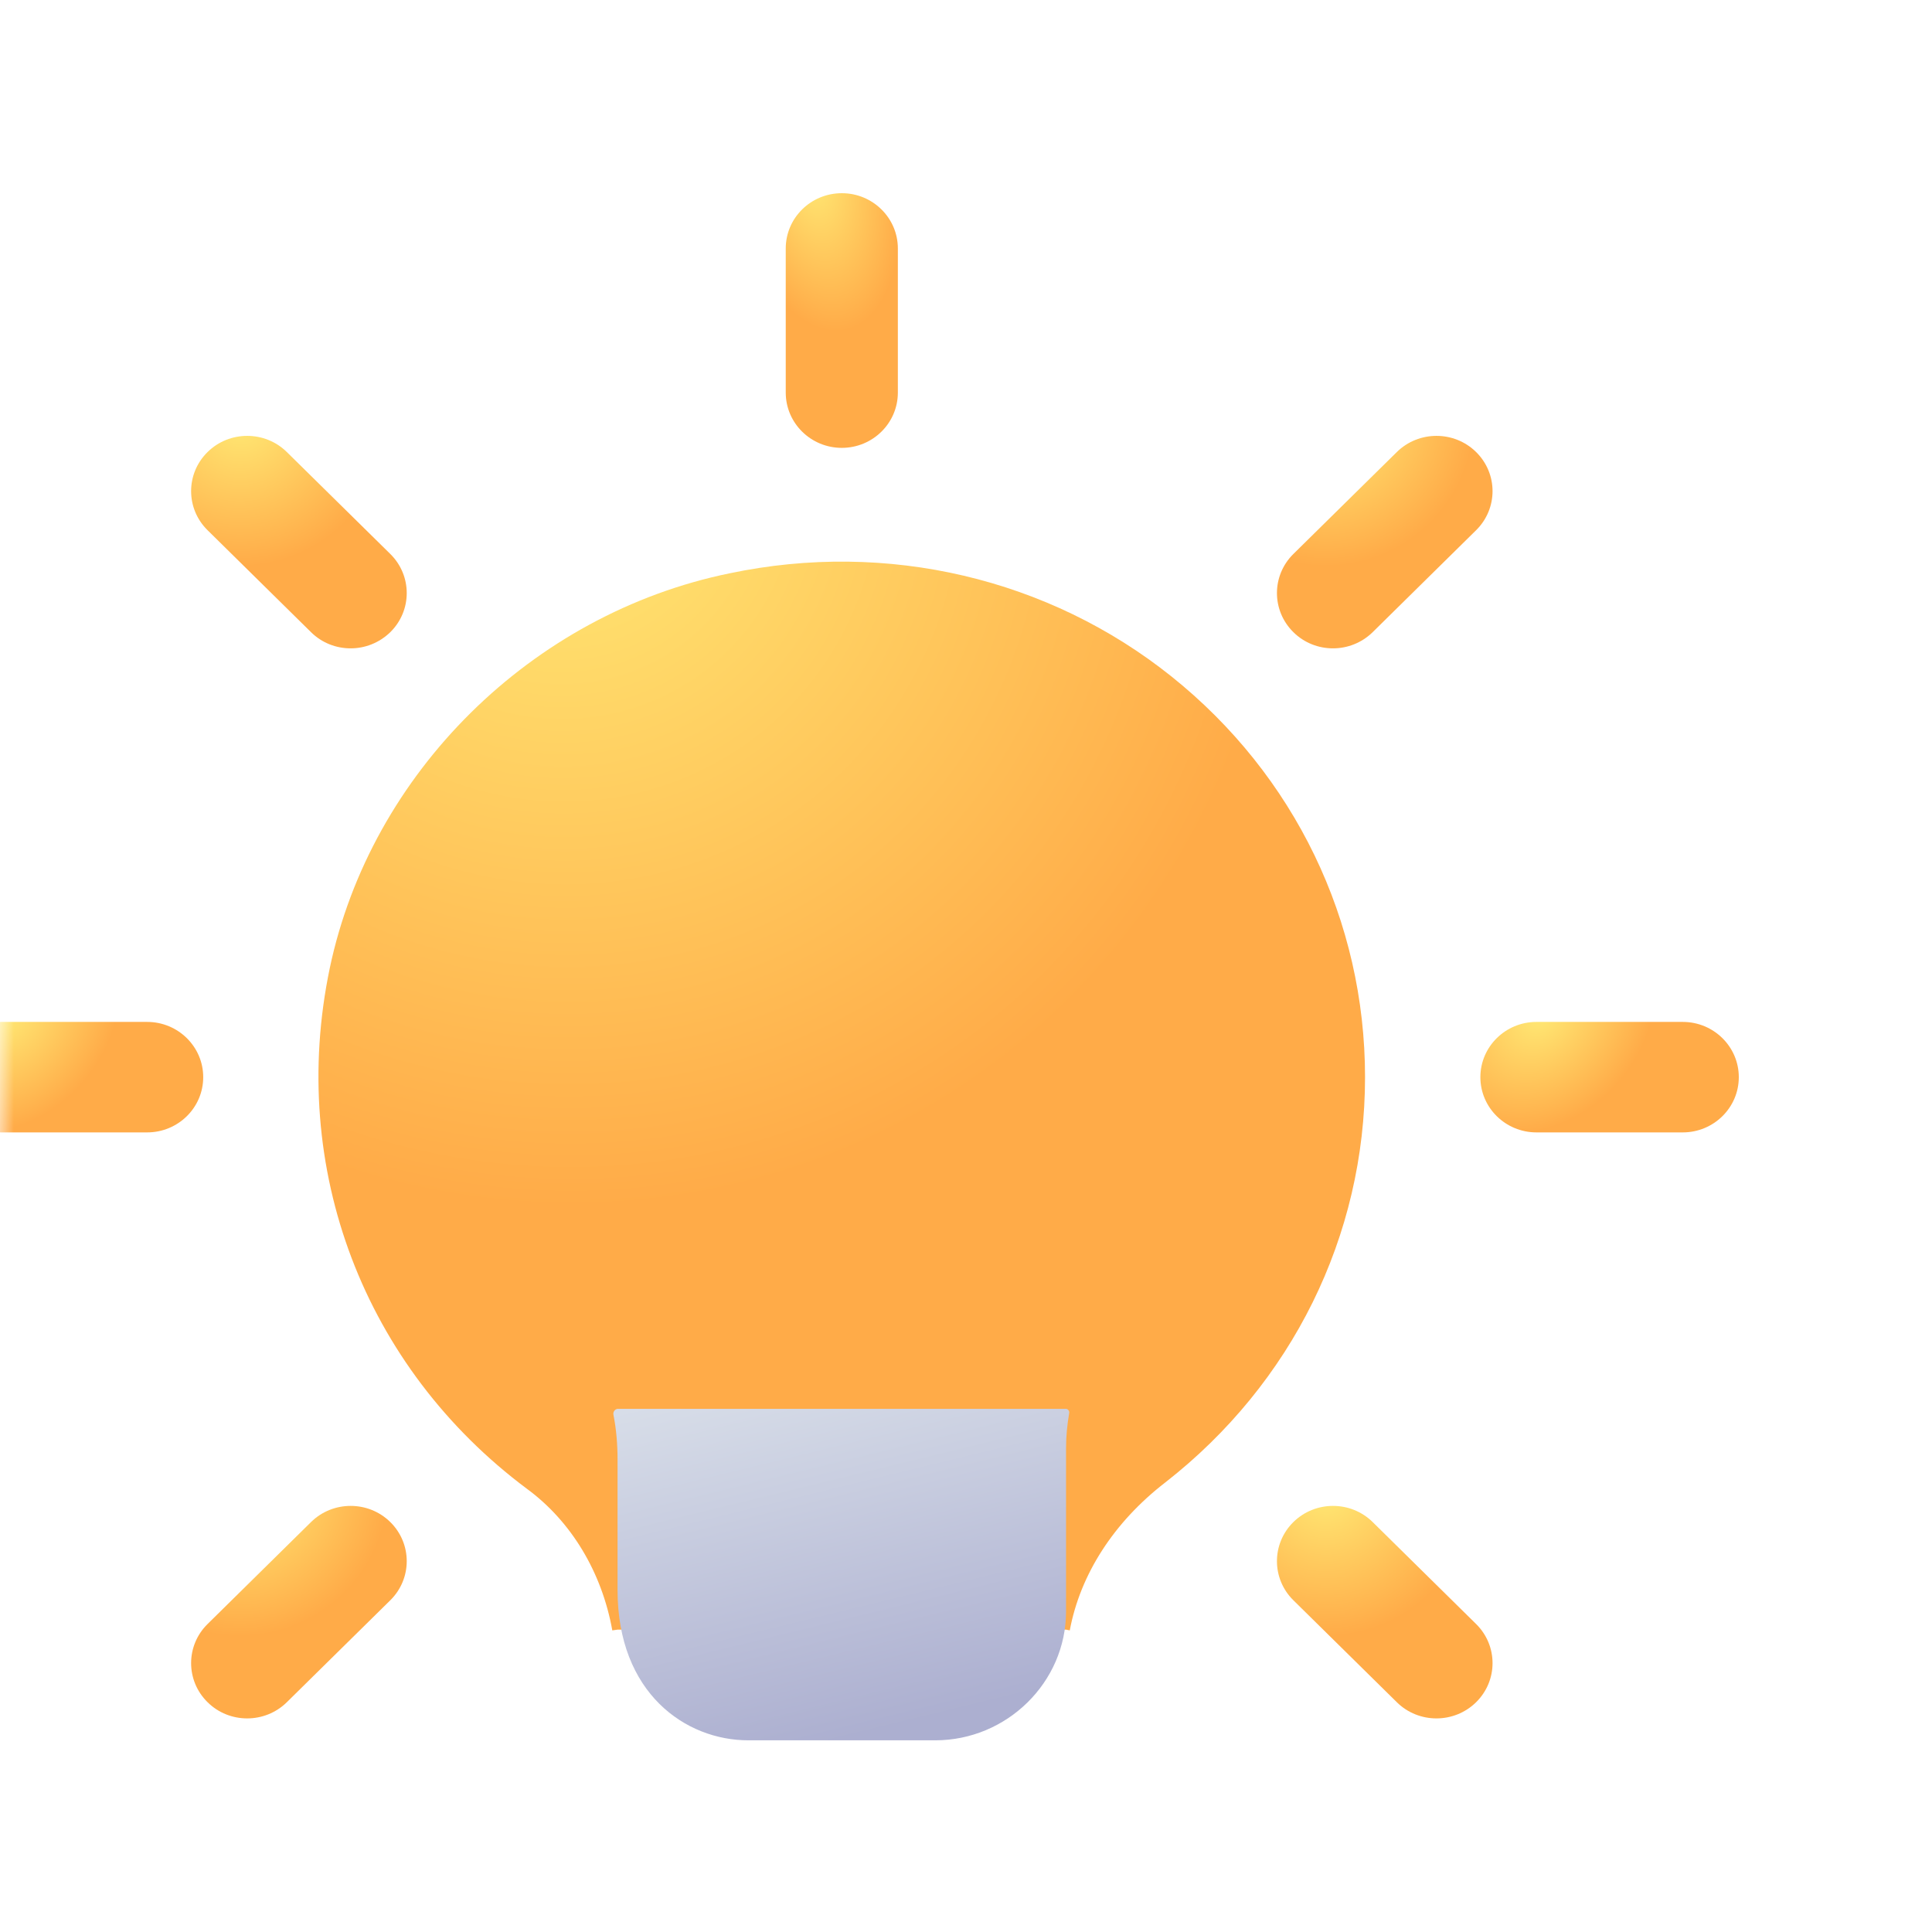 <svg width="70" height="70" viewBox="0 0 70 70" fill="none" xmlns="http://www.w3.org/2000/svg">
<mask id="mask0_1004_6" style="mask-type:alpha" maskUnits="userSpaceOnUse" x="0" y="0" width="70" height="70">
<rect width="70" height="70" fill="#D9D9D9"/>
</mask>
<g mask="url(#mask0_1004_6)">
<g filter="url(#filter0_di_1004_6)">
<path d="M53.458 35.028C53.458 40.793 50.804 46.131 46.227 49.707C44.358 51.148 43.139 53.043 42.76 55.072L42.625 55.045H26.375L26.185 55.072C25.806 52.963 24.696 51.122 23.098 49.947C17.194 45.544 14.431 38.337 15.948 31.078C17.437 24.005 23.26 18.24 30.437 16.772C36.152 15.571 42.002 16.959 46.444 20.509C50.912 24.085 53.458 29.369 53.458 35.028V35.028Z" fill="url(#paint0_radial_1004_6)"/>
</g>
<g filter="url(#filter1_di_1004_6)">
<path d="M52.297 19.491C51.777 19.491 51.257 19.297 50.861 18.904C50.068 18.122 50.068 16.854 50.861 16.072L54.609 12.379C55.403 11.597 56.69 11.597 57.483 12.379C58.276 13.161 58.276 14.428 57.483 15.21L53.735 18.904C53.337 19.294 52.817 19.491 52.297 19.491V19.491Z" fill="url(#paint1_radial_1004_6)"/>
</g>
<g filter="url(#filter2_di_1004_6)">
<path d="M64.969 37.029H59.669C58.547 37.029 57.637 36.133 57.637 35.028C57.637 33.923 58.547 33.026 59.669 33.026H64.969C66.09 33.026 67 33.923 67 35.028C67 36.133 66.09 37.029 64.969 37.029Z" fill="url(#paint2_radial_1004_6)"/>
</g>
<g filter="url(#filter3_di_1004_6)">
<path d="M56.045 58.261C55.525 58.261 55.005 58.066 54.609 57.674L50.861 53.98C50.068 53.198 50.068 51.93 50.861 51.148C51.655 50.366 52.941 50.366 53.735 51.148L57.483 54.842C58.276 55.624 58.276 56.892 57.483 57.674C57.085 58.066 56.565 58.261 56.045 58.261Z" fill="url(#paint3_radial_1004_6)"/>
</g>
<g filter="url(#filter4_di_1004_6)">
<path d="M42.637 55.047C42.706 55.061 42.751 55.127 42.739 55.195C42.67 55.608 42.625 56.023 42.625 56.459V62.385C42.625 64.947 40.485 67.055 37.885 67.055H31.115C28.84 67.055 26.375 65.347 26.375 61.611V56.886C26.375 56.338 26.332 55.789 26.226 55.259C26.206 55.158 26.273 55.059 26.375 55.045V55.045H42.612C42.621 55.045 42.629 55.046 42.637 55.047V55.047Z" fill="url(#paint4_linear_1004_6)"/>
</g>
<g filter="url(#filter5_di_1004_6)">
<path d="M34.5 12.227C33.379 12.227 32.469 11.33 32.469 10.225V5.002C32.469 3.897 33.379 3 34.5 3C35.621 3 36.531 3.897 36.531 5.002V10.225C36.531 11.33 35.621 12.227 34.5 12.227Z" fill="url(#paint5_radial_1004_6)"/>
</g>
<g filter="url(#filter6_di_1004_6)">
<path d="M16.704 19.491C16.184 19.491 15.664 19.297 15.268 18.904L11.52 15.21C10.726 14.428 10.726 13.161 11.52 12.379C12.313 11.597 13.6 11.597 14.393 12.379L18.142 16.072C18.935 16.854 18.935 18.122 18.142 18.904C17.741 19.294 17.224 19.491 16.704 19.491V19.491Z" fill="url(#paint6_radial_1004_6)"/>
</g>
<g filter="url(#filter7_di_1004_6)">
<path d="M9.331 37.029H4.031C2.91 37.029 2 36.133 2 35.028C2 33.923 2.91 33.026 4.031 33.026H9.331C10.453 33.026 11.363 33.923 11.363 35.028C11.363 36.133 10.453 37.029 9.331 37.029Z" fill="url(#paint7_radial_1004_6)"/>
</g>
<g filter="url(#filter8_di_1004_6)">
<path d="M12.955 58.261C12.435 58.261 11.915 58.066 11.52 57.674C10.726 56.892 10.726 55.624 11.52 54.842L15.268 51.148C16.062 50.366 17.348 50.366 18.142 51.148C18.935 51.93 18.935 53.198 18.142 53.98L14.393 57.674C13.995 58.066 13.475 58.261 12.955 58.261V58.261Z" fill="url(#paint8_radial_1004_6)"/>
</g>
</g>
<defs>
<filter id="filter0_di_1004_6" x="5.538" y="-5.651" width="69.92" height="70.723" filterUnits="userSpaceOnUse" color-interpolation-filters="sRGB">
<feFlood flood-opacity="0" result="BackgroundImageFix"/>
<feColorMatrix in="SourceAlpha" type="matrix" values="0 0 0 0 0 0 0 0 0 0 0 0 0 0 0 0 0 0 127 0" result="hardAlpha"/>
<feOffset dx="6" dy="-6"/>
<feGaussianBlur stdDeviation="8"/>
<feColorMatrix type="matrix" values="0 0 0 0 1 0 0 0 0 0.671 0 0 0 0 0.282 0 0 0 0.2 0"/>
<feBlend mode="normal" in2="BackgroundImageFix" result="effect1_dropShadow_1004_6"/>
<feBlend mode="normal" in="SourceGraphic" in2="effect1_dropShadow_1004_6" result="shape"/>
<feColorMatrix in="SourceAlpha" type="matrix" values="0 0 0 0 0 0 0 0 0 0 0 0 0 0 0 0 0 0 127 0" result="hardAlpha"/>
<feOffset dx="-10" dy="10"/>
<feGaussianBlur stdDeviation="10"/>
<feComposite in2="hardAlpha" operator="arithmetic" k2="-1" k3="1"/>
<feColorMatrix type="matrix" values="0 0 0 0 1 0 0 0 0 1 0 0 0 0 1 0 0 0 0.24 0"/>
<feBlend mode="normal" in2="shape" result="effect2_innerShadow_1004_6"/>
</filter>
<filter id="filter1_di_1004_6" x="40.266" y="-10.208" width="39.812" height="39.699" filterUnits="userSpaceOnUse" color-interpolation-filters="sRGB">
<feFlood flood-opacity="0" result="BackgroundImageFix"/>
<feColorMatrix in="SourceAlpha" type="matrix" values="0 0 0 0 0 0 0 0 0 0 0 0 0 0 0 0 0 0 127 0" result="hardAlpha"/>
<feOffset dx="6" dy="-6"/>
<feGaussianBlur stdDeviation="8"/>
<feColorMatrix type="matrix" values="0 0 0 0 1 0 0 0 0 0.671 0 0 0 0 0.282 0 0 0 0.2 0"/>
<feBlend mode="normal" in2="BackgroundImageFix" result="effect1_dropShadow_1004_6"/>
<feBlend mode="normal" in="SourceGraphic" in2="effect1_dropShadow_1004_6" result="shape"/>
<feColorMatrix in="SourceAlpha" type="matrix" values="0 0 0 0 0 0 0 0 0 0 0 0 0 0 0 0 0 0 127 0" result="hardAlpha"/>
<feOffset dx="-10" dy="10"/>
<feGaussianBlur stdDeviation="10"/>
<feComposite in2="hardAlpha" operator="arithmetic" k2="-1" k3="1"/>
<feColorMatrix type="matrix" values="0 0 0 0 1 0 0 0 0 1 0 0 0 0 1 0 0 0 0.24 0"/>
<feBlend mode="normal" in2="shape" result="effect2_innerShadow_1004_6"/>
</filter>
<filter id="filter2_di_1004_6" x="47.637" y="11.026" width="41.363" height="36.003" filterUnits="userSpaceOnUse" color-interpolation-filters="sRGB">
<feFlood flood-opacity="0" result="BackgroundImageFix"/>
<feColorMatrix in="SourceAlpha" type="matrix" values="0 0 0 0 0 0 0 0 0 0 0 0 0 0 0 0 0 0 127 0" result="hardAlpha"/>
<feOffset dx="6" dy="-6"/>
<feGaussianBlur stdDeviation="8"/>
<feColorMatrix type="matrix" values="0 0 0 0 1 0 0 0 0 0.671 0 0 0 0 0.282 0 0 0 0.2 0"/>
<feBlend mode="normal" in2="BackgroundImageFix" result="effect1_dropShadow_1004_6"/>
<feBlend mode="normal" in="SourceGraphic" in2="effect1_dropShadow_1004_6" result="shape"/>
<feColorMatrix in="SourceAlpha" type="matrix" values="0 0 0 0 0 0 0 0 0 0 0 0 0 0 0 0 0 0 127 0" result="hardAlpha"/>
<feOffset dx="-10" dy="10"/>
<feGaussianBlur stdDeviation="10"/>
<feComposite in2="hardAlpha" operator="arithmetic" k2="-1" k3="1"/>
<feColorMatrix type="matrix" values="0 0 0 0 1 0 0 0 0 1 0 0 0 0 1 0 0 0 0.24 0"/>
<feBlend mode="normal" in2="shape" result="effect2_innerShadow_1004_6"/>
</filter>
<filter id="filter3_di_1004_6" x="40.266" y="28.561" width="39.812" height="39.699" filterUnits="userSpaceOnUse" color-interpolation-filters="sRGB">
<feFlood flood-opacity="0" result="BackgroundImageFix"/>
<feColorMatrix in="SourceAlpha" type="matrix" values="0 0 0 0 0 0 0 0 0 0 0 0 0 0 0 0 0 0 127 0" result="hardAlpha"/>
<feOffset dx="6" dy="-6"/>
<feGaussianBlur stdDeviation="8"/>
<feColorMatrix type="matrix" values="0 0 0 0 1 0 0 0 0 0.671 0 0 0 0 0.282 0 0 0 0.2 0"/>
<feBlend mode="normal" in2="BackgroundImageFix" result="effect1_dropShadow_1004_6"/>
<feBlend mode="normal" in="SourceGraphic" in2="effect1_dropShadow_1004_6" result="shape"/>
<feColorMatrix in="SourceAlpha" type="matrix" values="0 0 0 0 0 0 0 0 0 0 0 0 0 0 0 0 0 0 127 0" result="hardAlpha"/>
<feOffset dx="-10" dy="10"/>
<feGaussianBlur stdDeviation="10"/>
<feComposite in2="hardAlpha" operator="arithmetic" k2="-1" k3="1"/>
<feColorMatrix type="matrix" values="0 0 0 0 1 0 0 0 0 1 0 0 0 0 1 0 0 0 0.24 0"/>
<feBlend mode="normal" in2="shape" result="effect2_innerShadow_1004_6"/>
</filter>
<filter id="filter4_di_1004_6" x="16.222" y="45.045" width="48.519" height="44.01" filterUnits="userSpaceOnUse" color-interpolation-filters="sRGB">
<feFlood flood-opacity="0" result="BackgroundImageFix"/>
<feColorMatrix in="SourceAlpha" type="matrix" values="0 0 0 0 0 0 0 0 0 0 0 0 0 0 0 0 0 0 127 0" result="hardAlpha"/>
<feOffset dx="6" dy="6"/>
<feGaussianBlur stdDeviation="8"/>
<feColorMatrix type="matrix" values="0 0 0 0 0.675 0 0 0 0 0.686 0 0 0 0 0.816 0 0 0 0.35 0"/>
<feBlend mode="normal" in2="BackgroundImageFix" result="effect1_dropShadow_1004_6"/>
<feBlend mode="normal" in="SourceGraphic" in2="effect1_dropShadow_1004_6" result="shape"/>
<feColorMatrix in="SourceAlpha" type="matrix" values="0 0 0 0 0 0 0 0 0 0 0 0 0 0 0 0 0 0 127 0" result="hardAlpha"/>
<feOffset dx="-10" dy="-10"/>
<feGaussianBlur stdDeviation="10"/>
<feComposite in2="hardAlpha" operator="arithmetic" k2="-1" k3="1"/>
<feColorMatrix type="matrix" values="0 0 0 0 1 0 0 0 0 1 0 0 0 0 1 0 0 0 0.24 0"/>
<feBlend mode="normal" in2="shape" result="effect2_innerShadow_1004_6"/>
</filter>
<filter id="filter5_di_1004_6" x="22.469" y="-19" width="36.062" height="41.227" filterUnits="userSpaceOnUse" color-interpolation-filters="sRGB">
<feFlood flood-opacity="0" result="BackgroundImageFix"/>
<feColorMatrix in="SourceAlpha" type="matrix" values="0 0 0 0 0 0 0 0 0 0 0 0 0 0 0 0 0 0 127 0" result="hardAlpha"/>
<feOffset dx="6" dy="-6"/>
<feGaussianBlur stdDeviation="8"/>
<feColorMatrix type="matrix" values="0 0 0 0 1 0 0 0 0 0.671 0 0 0 0 0.282 0 0 0 0.2 0"/>
<feBlend mode="normal" in2="BackgroundImageFix" result="effect1_dropShadow_1004_6"/>
<feBlend mode="normal" in="SourceGraphic" in2="effect1_dropShadow_1004_6" result="shape"/>
<feColorMatrix in="SourceAlpha" type="matrix" values="0 0 0 0 0 0 0 0 0 0 0 0 0 0 0 0 0 0 127 0" result="hardAlpha"/>
<feOffset dx="-10" dy="10"/>
<feGaussianBlur stdDeviation="10"/>
<feComposite in2="hardAlpha" operator="arithmetic" k2="-1" k3="1"/>
<feColorMatrix type="matrix" values="0 0 0 0 1 0 0 0 0 1 0 0 0 0 1 0 0 0 0.24 0"/>
<feBlend mode="normal" in2="shape" result="effect2_innerShadow_1004_6"/>
</filter>
<filter id="filter6_di_1004_6" x="0.925" y="-10.208" width="39.812" height="39.699" filterUnits="userSpaceOnUse" color-interpolation-filters="sRGB">
<feFlood flood-opacity="0" result="BackgroundImageFix"/>
<feColorMatrix in="SourceAlpha" type="matrix" values="0 0 0 0 0 0 0 0 0 0 0 0 0 0 0 0 0 0 127 0" result="hardAlpha"/>
<feOffset dx="6" dy="-6"/>
<feGaussianBlur stdDeviation="8"/>
<feColorMatrix type="matrix" values="0 0 0 0 1 0 0 0 0 0.671 0 0 0 0 0.282 0 0 0 0.2 0"/>
<feBlend mode="normal" in2="BackgroundImageFix" result="effect1_dropShadow_1004_6"/>
<feBlend mode="normal" in="SourceGraphic" in2="effect1_dropShadow_1004_6" result="shape"/>
<feColorMatrix in="SourceAlpha" type="matrix" values="0 0 0 0 0 0 0 0 0 0 0 0 0 0 0 0 0 0 127 0" result="hardAlpha"/>
<feOffset dx="-10" dy="10"/>
<feGaussianBlur stdDeviation="10"/>
<feComposite in2="hardAlpha" operator="arithmetic" k2="-1" k3="1"/>
<feColorMatrix type="matrix" values="0 0 0 0 1 0 0 0 0 1 0 0 0 0 1 0 0 0 0.24 0"/>
<feBlend mode="normal" in2="shape" result="effect2_innerShadow_1004_6"/>
</filter>
<filter id="filter7_di_1004_6" x="-8" y="11.026" width="41.363" height="36.003" filterUnits="userSpaceOnUse" color-interpolation-filters="sRGB">
<feFlood flood-opacity="0" result="BackgroundImageFix"/>
<feColorMatrix in="SourceAlpha" type="matrix" values="0 0 0 0 0 0 0 0 0 0 0 0 0 0 0 0 0 0 127 0" result="hardAlpha"/>
<feOffset dx="6" dy="-6"/>
<feGaussianBlur stdDeviation="8"/>
<feColorMatrix type="matrix" values="0 0 0 0 1 0 0 0 0 0.671 0 0 0 0 0.282 0 0 0 0.2 0"/>
<feBlend mode="normal" in2="BackgroundImageFix" result="effect1_dropShadow_1004_6"/>
<feBlend mode="normal" in="SourceGraphic" in2="effect1_dropShadow_1004_6" result="shape"/>
<feColorMatrix in="SourceAlpha" type="matrix" values="0 0 0 0 0 0 0 0 0 0 0 0 0 0 0 0 0 0 127 0" result="hardAlpha"/>
<feOffset dx="-10" dy="10"/>
<feGaussianBlur stdDeviation="10"/>
<feComposite in2="hardAlpha" operator="arithmetic" k2="-1" k3="1"/>
<feColorMatrix type="matrix" values="0 0 0 0 1 0 0 0 0 1 0 0 0 0 1 0 0 0 0.24 0"/>
<feBlend mode="normal" in2="shape" result="effect2_innerShadow_1004_6"/>
</filter>
<filter id="filter8_di_1004_6" x="0.925" y="28.561" width="39.812" height="39.699" filterUnits="userSpaceOnUse" color-interpolation-filters="sRGB">
<feFlood flood-opacity="0" result="BackgroundImageFix"/>
<feColorMatrix in="SourceAlpha" type="matrix" values="0 0 0 0 0 0 0 0 0 0 0 0 0 0 0 0 0 0 127 0" result="hardAlpha"/>
<feOffset dx="6" dy="-6"/>
<feGaussianBlur stdDeviation="8"/>
<feColorMatrix type="matrix" values="0 0 0 0 1 0 0 0 0 0.671 0 0 0 0 0.282 0 0 0 0.2 0"/>
<feBlend mode="normal" in2="BackgroundImageFix" result="effect1_dropShadow_1004_6"/>
<feBlend mode="normal" in="SourceGraphic" in2="effect1_dropShadow_1004_6" result="shape"/>
<feColorMatrix in="SourceAlpha" type="matrix" values="0 0 0 0 0 0 0 0 0 0 0 0 0 0 0 0 0 0 127 0" result="hardAlpha"/>
<feOffset dx="-10" dy="10"/>
<feGaussianBlur stdDeviation="10"/>
<feComposite in2="hardAlpha" operator="arithmetic" k2="-1" k3="1"/>
<feColorMatrix type="matrix" values="0 0 0 0 1 0 0 0 0 1 0 0 0 0 1 0 0 0 0.24 0"/>
<feBlend mode="normal" in2="shape" result="effect2_innerShadow_1004_6"/>
</filter>
<radialGradient id="paint0_radial_1004_6" cx="0" cy="0" r="1" gradientUnits="userSpaceOnUse" gradientTransform="translate(24.289 13.37) rotate(63.912) scale(26.533 26.198)">
<stop stop-color="#FFE974"/>
<stop offset="1" stop-color="#FFAB48"/>
</radialGradient>
<radialGradient id="paint1_radial_1004_6" cx="0" cy="0" r="1" gradientUnits="userSpaceOnUse" gradientTransform="translate(52.069 11.2) rotate(63.1) scale(5.313 5.359)">
<stop stop-color="#FFE974"/>
<stop offset="1" stop-color="#FFAB48"/>
</radialGradient>
<radialGradient id="paint2_radial_1004_6" cx="0" cy="0" r="1" gradientUnits="userSpaceOnUse" gradientTransform="translate(59.798 32.718) rotate(40.537) scale(3.791 4.681)">
<stop stop-color="#FFE974"/>
<stop offset="1" stop-color="#FFAB48"/>
</radialGradient>
<radialGradient id="paint3_radial_1004_6" cx="0" cy="0" r="1" gradientUnits="userSpaceOnUse" gradientTransform="translate(52.069 49.969) rotate(63.1) scale(5.313 5.359)">
<stop stop-color="#FFE974"/>
<stop offset="1" stop-color="#FFAB48"/>
</radialGradient>
<linearGradient id="paint4_linear_1004_6" x1="26.876" y1="55.045" x2="30.069" y2="68.13" gradientUnits="userSpaceOnUse">
<stop stop-color="#D7DDE8"/>
<stop offset="1" stop-color="#ACAFD0"/>
</linearGradient>
<radialGradient id="paint5_radial_1004_6" cx="0" cy="0" r="1" gradientUnits="userSpaceOnUse" gradientTransform="translate(33.406 2.29) rotate(77.584) scale(5.814 3.052)">
<stop stop-color="#FFE974"/>
<stop offset="1" stop-color="#FFAB48"/>
</radialGradient>
<radialGradient id="paint6_radial_1004_6" cx="0" cy="0" r="1" gradientUnits="userSpaceOnUse" gradientTransform="translate(12.727 11.2) rotate(63.1) scale(5.313 5.359)">
<stop stop-color="#FFE974"/>
<stop offset="1" stop-color="#FFAB48"/>
</radialGradient>
<radialGradient id="paint7_radial_1004_6" cx="0" cy="0" r="1" gradientUnits="userSpaceOnUse" gradientTransform="translate(4.161 32.718) rotate(40.537) scale(3.791 4.681)">
<stop stop-color="#FFE974"/>
<stop offset="1" stop-color="#FFAB48"/>
</radialGradient>
<radialGradient id="paint8_radial_1004_6" cx="0" cy="0" r="1" gradientUnits="userSpaceOnUse" gradientTransform="translate(12.727 49.969) rotate(63.1) scale(5.313 5.359)">
<stop stop-color="#FFE974"/>
<stop offset="1" stop-color="#FFAB48"/>
</radialGradient>
</defs>
</svg>
